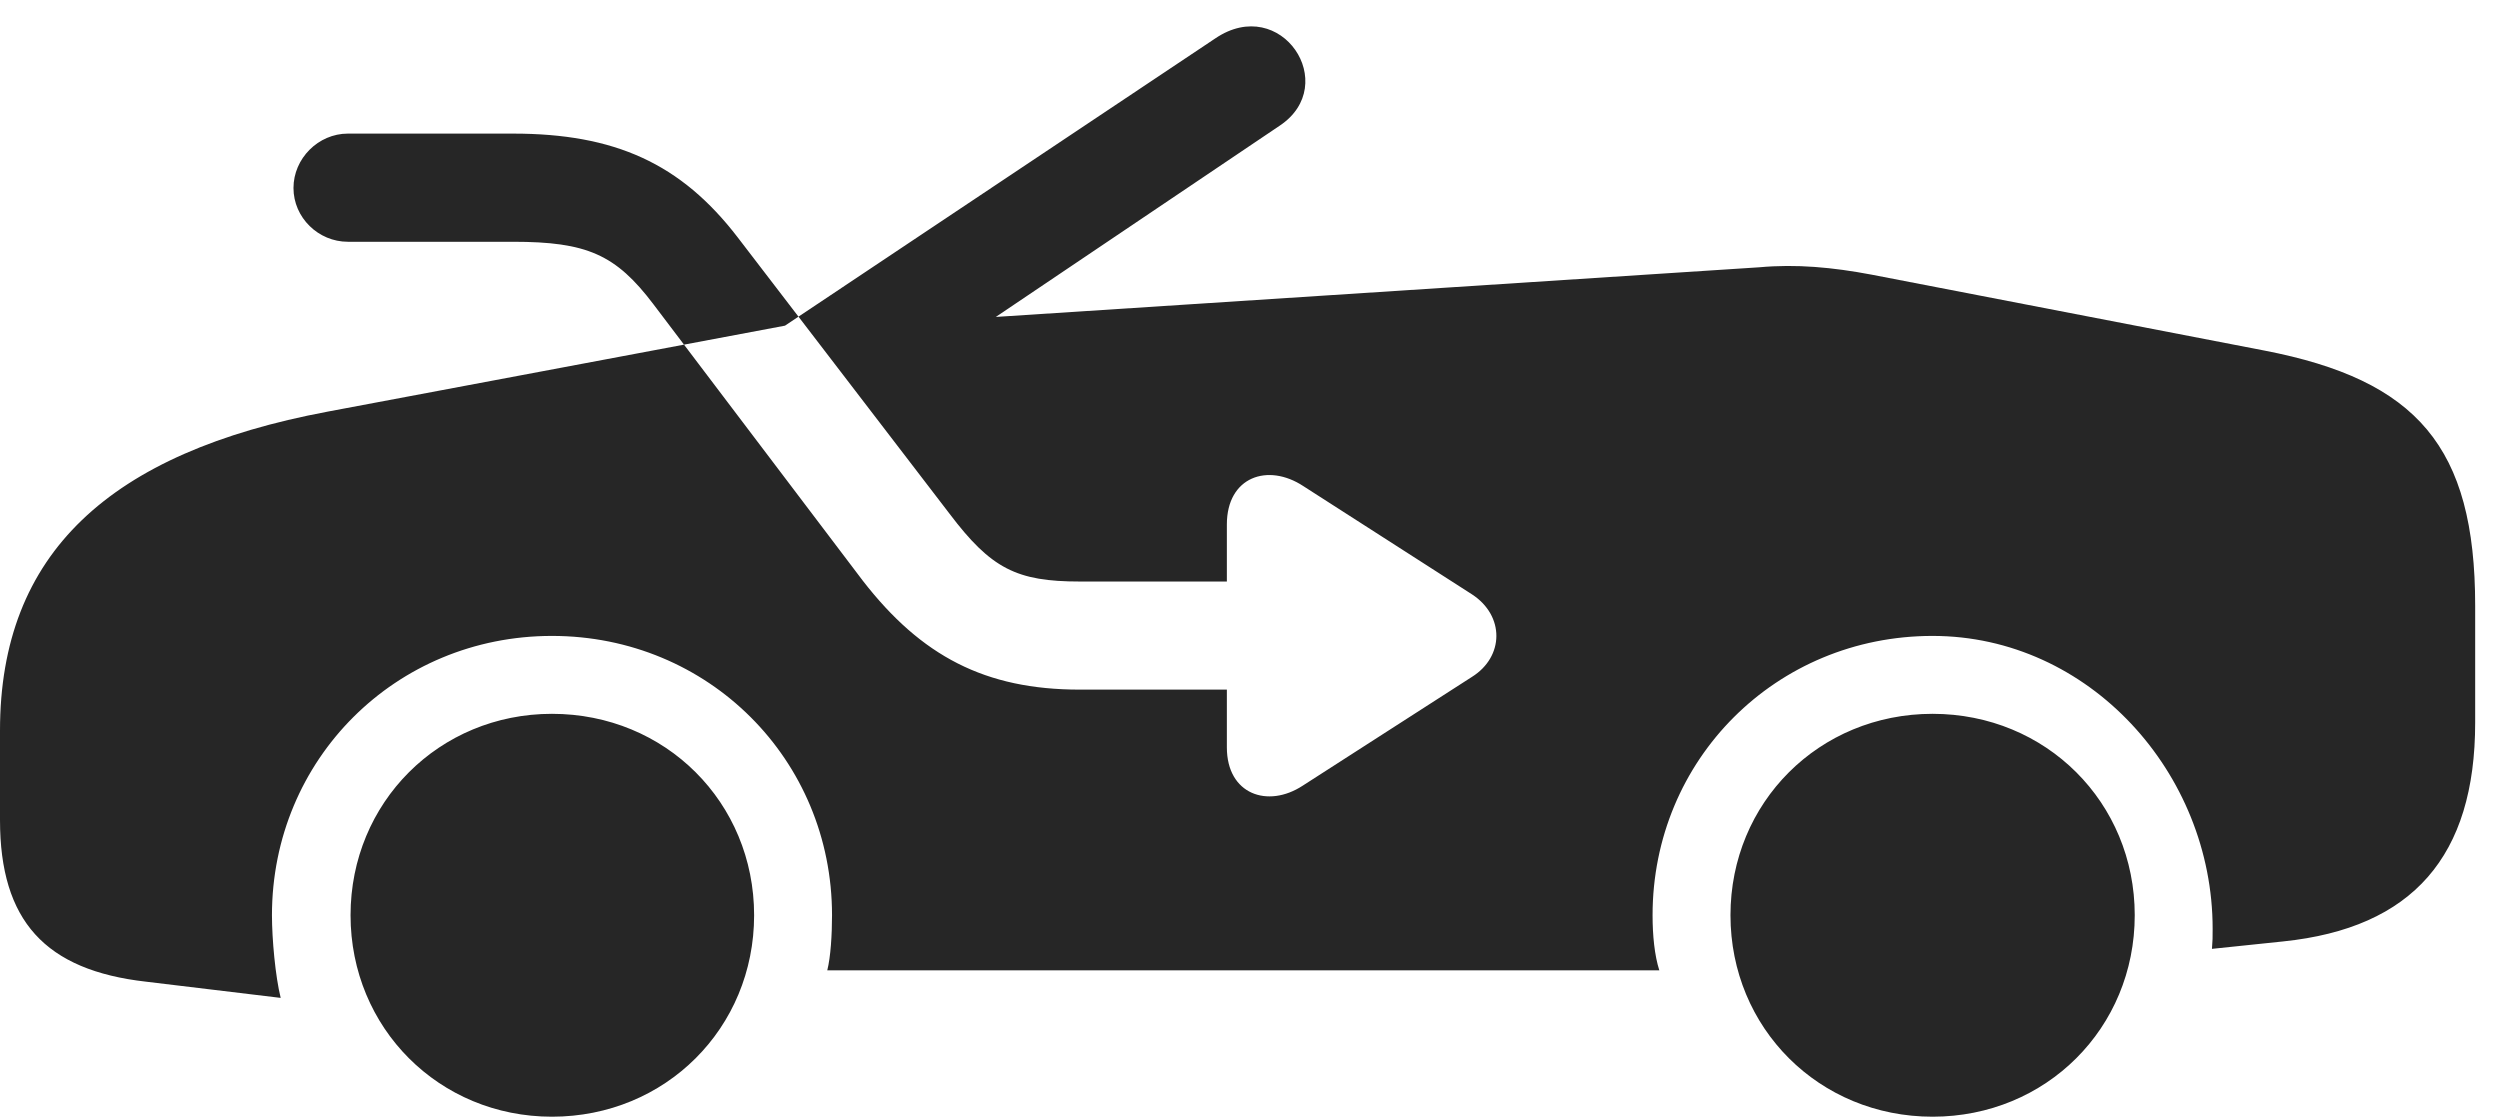 <?xml version="1.0" encoding="UTF-8"?>
<!--Generator: Apple Native CoreSVG 326-->
<!DOCTYPE svg
PUBLIC "-//W3C//DTD SVG 1.1//EN"
       "http://www.w3.org/Graphics/SVG/1.1/DTD/svg11.dtd">
<svg version="1.1" xmlns="http://www.w3.org/2000/svg" xmlns:xlink="http://www.w3.org/1999/xlink" viewBox="0 0 36.357 16.24">
 <g>
  <rect height="16.24" opacity="0" width="36.357" x="0" y="0"/>
  <path d="M5.059 3.516C4.629 3.516 4.268 3.164 4.268 2.734C4.268 2.305 4.629 1.943 5.059 1.943L7.461 1.943C8.936 1.943 9.902 2.373 10.732 3.457L13.809 7.471C14.414 8.271 14.785 8.457 15.703 8.457L17.842 8.457L17.842 7.627C17.842 6.934 18.438 6.729 18.955 7.07L21.406 8.643C21.885 8.955 21.875 9.551 21.406 9.844L18.945 11.426C18.438 11.758 17.842 11.553 17.842 10.869L17.842 10.029L15.703 10.029C14.326 10.029 13.398 9.541 12.549 8.447L9.502 4.424C8.955 3.701 8.535 3.516 7.461 3.516ZM8.027 16.24C9.678 16.24 10.967 14.951 10.967 13.31C10.967 11.67 9.678 10.381 8.027 10.381C6.387 10.381 5.098 11.67 5.098 13.31C5.098 14.951 6.387 16.24 8.027 16.24ZM28.105 16.24C29.756 16.24 31.045 14.951 31.045 13.31C31.045 11.67 29.756 10.381 28.105 10.381C26.455 10.381 25.166 11.67 25.166 13.31C25.166 14.951 26.455 16.24 28.105 16.24ZM27.217 3.994C26.65 3.887 26.123 3.838 25.586 3.887L14.482 4.609L18.613 1.826C19.502 1.23 18.633-0.088 17.676 0.557L11.416 4.736L4.766 5.986C1.592 6.582 0 8.047 0 10.625L0 11.924C0 13.389 0.654 14.111 2.129 14.277L4.082 14.512C4.004 14.199 3.955 13.652 3.955 13.31C3.955 11.045 5.752 9.248 8.027 9.248C10.303 9.248 12.1 11.045 12.1 13.31C12.1 13.594 12.08 13.916 12.031 14.111L24.131 14.111C24.062 13.896 24.033 13.604 24.033 13.31C24.033 11.045 25.83 9.248 28.105 9.248C30.381 9.248 32.178 11.24 32.178 13.506C32.178 13.633 32.178 13.682 32.168 13.799L33.203 13.691C35.088 13.496 35.996 12.451 35.996 10.508L35.996 8.809C35.996 6.494 35.147 5.527 32.93 5.098Z" fill="black" fill-opacity="0.85"/>
 </g>
</svg>
